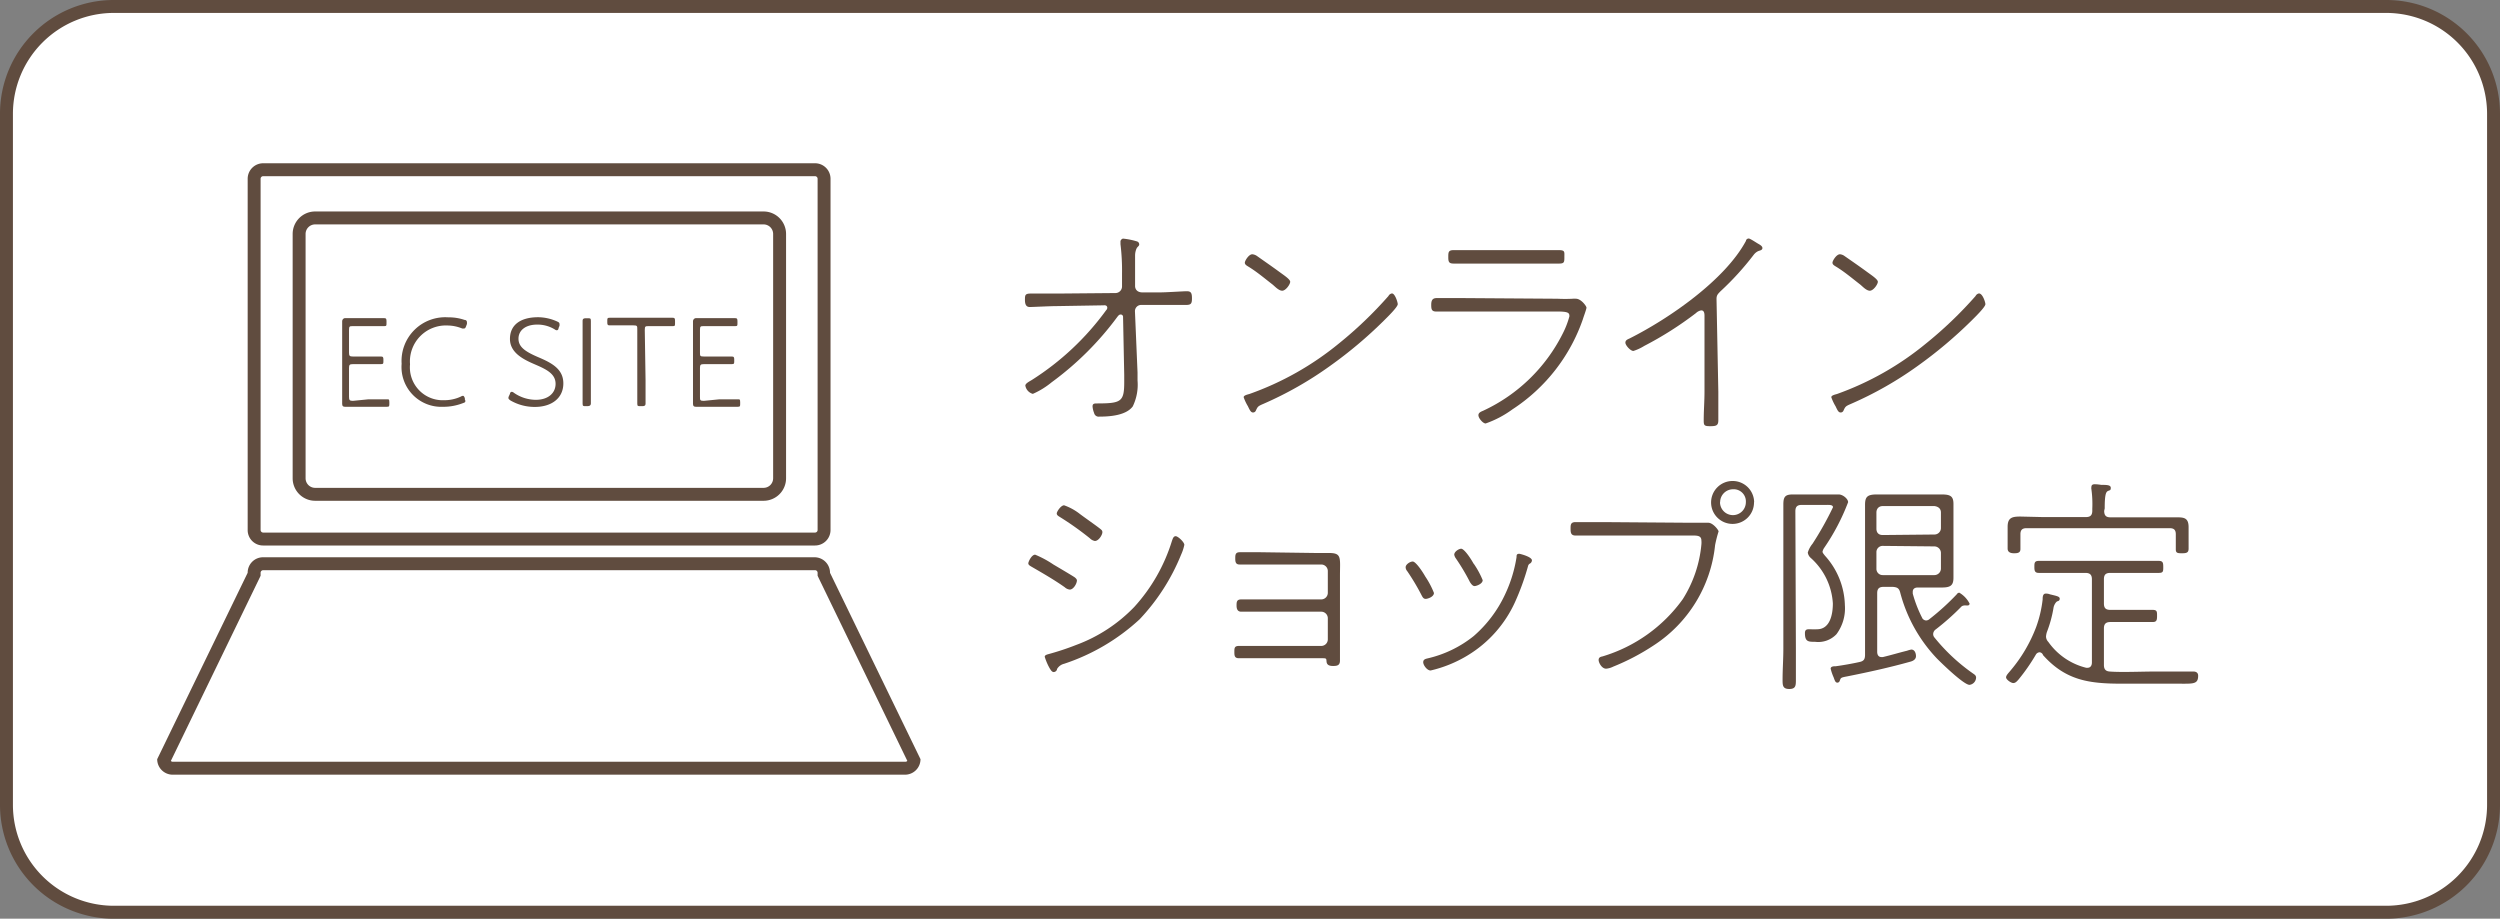<svg xmlns="http://www.w3.org/2000/svg" viewBox="0 0 193.4 71.07"><rect x="0" y="0" width="193.4" height="71.07" fill="#808080" stroke="none"/><defs><style>.cls-1{fill:#fff;}.cls-2{fill:#604c3f;}</style></defs><g id="レイヤー_2" data-name="レイヤー 2"><g id="テキスト"><rect class="cls-1" x="0.5" y="0.5" width="192.4" height="70.07" rx="8.31"/><path class="cls-2" d="M184.59,1a7.81,7.81,0,0,1,7.81,7.81V62.26a7.81,7.81,0,0,1-7.81,7.81H8.81A7.81,7.81,0,0,1,1,62.26V8.81A7.81,7.81,0,0,1,8.81,1H184.59m0-1H8.81A8.8,8.8,0,0,0,0,8.81V62.26a8.81,8.81,0,0,0,8.81,8.81H184.59a8.81,8.81,0,0,0,8.81-8.81V8.81A8.8,8.8,0,0,0,184.59,0Z"/><path class="cls-2" d="M86.31,22.67a.51.51,0,0,0,.49-.51l0-1a16.73,16.73,0,0,0-.12-2.27c0-.07,0-.18,0-.23s.09-.2.21-.2a5.59,5.59,0,0,1,1.08.22.24.24,0,0,1,.16.23c0,.1-.09.15-.16.24s-.16.34-.16.62c0,.44,0,.9,0,1.36v1c0,.23.15.49.57.49l1.32,0c.57,0,1.8-.09,2.12-.09s.39.15.39.55-.07.51-.46.51l-1.08,0h-1l-1.38,0a.48.48,0,0,0-.49.5L88,28.82c0,.16,0,.41,0,.62a3.84,3.84,0,0,1-.37,2c-.52.7-1.77.79-2.58.79a.36.36,0,0,1-.41-.28,1.73,1.73,0,0,1-.12-.51c0-.2.12-.23.3-.23,1.92,0,2.15-.12,2.15-1.66V29l-.09-4.48a.18.18,0,0,0-.19-.19c-.11,0-.18.09-.25.18a23.67,23.67,0,0,1-5.08,5.06,6.21,6.21,0,0,1-1.46.9.8.8,0,0,1-.58-.64c0-.17.33-.33.51-.44A21,21,0,0,0,85.57,24a.28.28,0,0,0,.09-.18c0-.25-.27-.2-.29-.2l-3.58.06c-.58,0-1.85.07-2.13.07s-.37-.21-.37-.55,0-.49.42-.49l1.09,0,1,0Z"/><path class="cls-2" d="M108.13,23.53c0,.23-.86,1.06-1.07,1.27a33.39,33.39,0,0,1-4.17,3.51,27.83,27.83,0,0,1-5.15,2.93c-.44.19-.44.21-.6.55a.23.23,0,0,1-.21.12c-.17,0-.26-.21-.39-.48a3.65,3.65,0,0,1-.33-.7c0-.14.26-.2.44-.25a23,23,0,0,0,6.93-3.91,31,31,0,0,0,3.83-3.67.37.37,0,0,1,.27-.2C107.92,22.7,108.13,23.39,108.13,23.53ZM97.22,19.79c.58.41,1.16.81,1.72,1.22.41.3.87.6.87.79s-.34.69-.62.69-.6-.37-.76-.49c-.62-.48-1.23-1-1.9-1.4-.11-.07-.23-.14-.23-.28s.3-.65.58-.65A.77.77,0,0,1,97.22,19.79Z"/><path class="cls-2" d="M120.49,23.11a11.62,11.62,0,0,0,1.18,0,1.14,1.14,0,0,1,.25,0c.39,0,.81.57.81.69s-.25.78-.27.87a13.64,13.64,0,0,1-5.46,7,7.94,7.94,0,0,1-2.07,1.09c-.21,0-.56-.41-.56-.64s.28-.3.42-.37a13,13,0,0,0,6.09-5.92,6.81,6.81,0,0,0,.53-1.36c0-.25-.06-.37-.9-.37h-7.29c-.7,0-1.41,0-2.12,0-.35,0-.38-.19-.38-.51s.07-.53.42-.53c.69,0,1.39,0,2.08,0Zm-1.68-3.76c.6,0,1.29,0,1.78,0s.43.14.43.53,0,.51-.41.51c-.6,0-1.2,0-1.8,0h-4.55c-.62,0-1.22,0-1.81,0-.38,0-.41-.16-.41-.51s0-.53.41-.53,1.19,0,1.81,0Z"/><path class="cls-2" d="M132.93,30.31c0,.74,0,1.46,0,2.2,0,.41-.16.46-.63.46s-.5-.07-.5-.46c0-.74.06-1.46.06-2.2V24.45c0-.14,0-.44-.25-.44a.77.77,0,0,0-.41.21,26.82,26.82,0,0,1-4,2.54,3.7,3.7,0,0,1-.84.39c-.23,0-.62-.44-.62-.64s.18-.26.33-.33c3.06-1.54,7.38-4.52,9-7.55,0-.09.1-.18.21-.18s.58.32.74.41.32.19.32.33-.15.18-.25.21-.27.11-.43.32a22,22,0,0,1-2.57,2.82c-.19.2-.3.29-.3.59Z"/><path class="cls-2" d="M153.59,23.53c0,.23-.86,1.06-1.07,1.27a34.12,34.12,0,0,1-4.17,3.51,27.83,27.83,0,0,1-5.15,2.93c-.44.19-.44.21-.6.55a.23.23,0,0,1-.21.12c-.18,0-.26-.21-.39-.48a3.65,3.65,0,0,1-.33-.7c0-.14.26-.2.44-.25A23,23,0,0,0,149,26.57a31,31,0,0,0,3.83-3.67.37.37,0,0,1,.26-.2C153.38,22.7,153.59,23.39,153.59,23.53Zm-10.92-3.74c.59.41,1.17.81,1.73,1.22.41.3.87.6.87.79s-.34.69-.62.69-.6-.37-.76-.49c-.62-.48-1.23-1-1.9-1.4-.11-.07-.23-.14-.23-.28s.3-.65.58-.65A.69.69,0,0,1,142.67,19.79Z"/><path class="cls-2" d="M81.49,43.67c.32.19,1.43.84,1.66,1,.07.06.16.14.16.23,0,.25-.27.71-.55.71a.67.67,0,0,1-.39-.18c-.82-.58-1.71-1.09-2.59-1.6-.1-.06-.23-.13-.23-.25s.25-.67.53-.67A7.85,7.85,0,0,1,81.49,43.67Zm10.13-1.52a3.55,3.55,0,0,1-.25.76,16,16,0,0,1-3.21,5,16,16,0,0,1-5.84,3.44.87.87,0,0,0-.55.41c0,.11-.12.23-.26.23s-.26-.19-.41-.48a4.86,4.86,0,0,1-.28-.7c0-.14.2-.18.3-.21a20.62,20.62,0,0,0,2.14-.71,12,12,0,0,0,4.49-2.94,13.46,13.46,0,0,0,2.91-5.1c.06-.16.11-.37.29-.37S91.62,41.94,91.62,42.15ZM83.5,39.73c.25.2,1.56,1.11,1.68,1.24a.24.24,0,0,1,.1.21c0,.19-.28.67-.58.67a.72.72,0,0,1-.39-.21A23.34,23.34,0,0,0,82,40c-.11-.07-.25-.14-.25-.28s.32-.63.57-.63A4.29,4.29,0,0,1,83.5,39.73Z"/><path class="cls-2" d="M101.82,42.78h1c1,0,.84.38.84,1.78V50c0,.37,0,.73,0,1.1s-.21.42-.53.42-.49-.09-.51-.35,0-.25-.49-.25H97.43l-1.59,0c-.34,0-.35-.21-.35-.49s0-.46.35-.46,1,0,1.59,0h4.79a.51.51,0,0,0,.5-.49V47.81a.51.51,0,0,0-.5-.49h-4.6c-.6,0-1.32,0-1.6,0s-.36-.21-.36-.47,0-.48.36-.48,1,0,1.6,0h4.6a.51.51,0,0,0,.5-.5V44.16a.51.51,0,0,0-.5-.49H97.5c-.6,0-1.31,0-1.61,0s-.33-.21-.33-.47,0-.48.35-.48,1,0,1.59,0Z"/><path class="cls-2" d="M110.26,44.6a6.54,6.54,0,0,1,.67,1.27c0,.3-.48.46-.64.46s-.23-.12-.3-.25a17.29,17.29,0,0,0-1.13-1.9.47.47,0,0,1-.12-.3c0-.21.33-.44.55-.44S110,44.14,110.26,44.6Zm8.25-1.25a.3.3,0,0,1-.18.26.3.3,0,0,0-.12.18,19.21,19.21,0,0,1-1,2.77,9.32,9.32,0,0,1-3.67,4.14,9.76,9.76,0,0,1-2.87,1.17c-.27,0-.57-.41-.57-.64s.2-.26.35-.3A8.86,8.86,0,0,0,114,49.21a9.65,9.65,0,0,0,2.42-3.2,10.57,10.57,0,0,0,.9-2.91c0-.14,0-.26.21-.26C117.58,42.84,118.51,43.07,118.51,43.35Zm-4.5.26a6.7,6.7,0,0,1,.69,1.27c0,.29-.49.46-.63.46s-.27-.17-.36-.32a16.05,16.05,0,0,0-1.09-1.83.68.68,0,0,1-.12-.28c0-.23.35-.46.54-.46S113.66,43,114,43.61Z"/><path class="cls-2" d="M130.69,40.44c.7,0,1.39,0,1.46,0,.37,0,.8.57.8.67a9.54,9.54,0,0,0-.27,1.06,10.53,10.53,0,0,1-4.74,7.75,17.4,17.4,0,0,1-3.14,1.65,1.52,1.52,0,0,1-.55.16c-.34,0-.58-.47-.58-.67s.14-.25.3-.28a11.81,11.81,0,0,0,6.21-4.43,9.53,9.53,0,0,0,1.44-4.23,1.51,1.51,0,0,0,0-.3c0-.44-.41-.39-.93-.39H124c-.7,0-1.41,0-2.11,0-.37,0-.39-.23-.39-.53s0-.51.39-.51c.7,0,1.41,0,2.11,0Zm5-1.59A1.66,1.66,0,1,1,134,37.21,1.66,1.66,0,0,1,135.7,38.85Zm-2.63,0a1,1,0,0,0,1,1,1,1,0,0,0,1-1,.94.94,0,0,0-1-1A1,1,0,0,0,133.07,38.85Z"/><path class="cls-2" d="M138.93,50.18c0,.79,0,1.58,0,2.39,0,.45,0,.73-.51.73s-.52-.28-.52-.71c0-.81.06-1.6.06-2.41V40.09c0-.36,0-.71,0-1.06,0-.6.14-.78.74-.78l1.08,0h1.46l1,0c.32,0,.73.34.73.6a16.67,16.67,0,0,1-1.85,3.53.81.81,0,0,0-.13.3c0,.09.13.23.18.3a5.9,5.9,0,0,1,1.55,3.84,3.35,3.35,0,0,1-.65,2.24,1.94,1.94,0,0,1-1.66.59c-.51,0-.78,0-.78-.67,0-.2.07-.3.29-.3h.17a3.88,3.88,0,0,0,.48,0c1,0,1.22-1.15,1.22-2a5.12,5.12,0,0,0-1.7-3.51.69.69,0,0,1-.24-.42,1.94,1.94,0,0,1,.37-.69,25.18,25.18,0,0,0,1.58-2.82c0-.2-.31-.18-.49-.18h-1.92c-.36,0-.5.14-.5.5ZM149,48a.42.42,0,0,0,.28-.12,18.8,18.8,0,0,0,2.1-1.91.24.24,0,0,1,.19-.12,2.05,2.05,0,0,1,.8.85.15.15,0,0,1-.16.14l-.12,0a.36.36,0,0,0-.14,0,.4.4,0,0,0-.2.07,18.72,18.72,0,0,1-2,1.78.46.46,0,0,0-.2.36.41.41,0,0,0,.11.28,14.48,14.48,0,0,0,3,2.79c.1.07.21.14.21.3a.58.58,0,0,1-.51.56c-.44,0-2.17-1.68-2.54-2.06A11.69,11.69,0,0,1,147,45.84c-.09-.34-.23-.41-.57-.44h-.72c-.35,0-.49.15-.49.49v4.53c0,.21.08.41.33.41l.11,0c.67-.16,1.18-.32,1.87-.49a2,2,0,0,1,.33-.09c.27,0,.36.3.36.51s-.16.35-.41.42c-1.64.46-3.28.82-4.94,1.15-.49.09-.46.11-.55.34a.19.19,0,0,1-.17.14c-.16,0-.2-.13-.3-.41a3.8,3.8,0,0,1-.23-.67c0-.19.26-.19.4-.19.52-.07,1.27-.2,1.8-.32.36-.07.46-.21.46-.58V40.39c0-.45,0-.89,0-1.34,0-.62.18-.8.92-.8l1,0h3l1,0c.69,0,.92.14.92.74s0,.94,0,1.4v3c0,.44,0,.86,0,1.3,0,.62-.25.76-.92.76-.35,0-.69,0-1,0h-.85c-.19,0-.38.08-.38.33,0,0,0,.11,0,.14a9.77,9.77,0,0,0,.76,1.94A.39.39,0,0,0,149,48Zm.65-6.65a.5.5,0,0,0,.5-.49V39.65c0-.3-.2-.46-.5-.5h-4c-.3,0-.49.2-.49.5V40.9c0,.31.17.49.49.49Zm-4,.88a.48.48,0,0,0-.49.5V44a.48.48,0,0,0,.49.49h4a.51.51,0,0,0,.5-.49V42.77a.51.51,0,0,0-.5-.5Z"/><path class="cls-2" d="M157.78,50.46a.36.36,0,0,0-.28.17,14.71,14.71,0,0,1-1.34,1.93c-.11.12-.23.28-.41.28s-.56-.27-.56-.44.24-.39.33-.51a11.46,11.46,0,0,0,2-3.39,9.29,9.29,0,0,0,.5-2.13c0-.16,0-.45.24-.45s.29.06.38.07c.44.11.7.15.7.32s-.11.18-.19.21-.25.25-.29.5a9.42,9.42,0,0,1-.51,1.87,1.45,1.45,0,0,0-.07.35.62.62,0,0,0,.18.42,5.07,5.07,0,0,0,2.93,2l.1,0c.25,0,.34-.2.34-.41V44.81c0-.33-.14-.49-.5-.49h-1.8c-.61,0-1.21,0-1.81,0-.32,0-.34-.19-.34-.47s0-.46.34-.46c.6,0,1.2,0,1.81,0h5.67l1.8,0c.33,0,.35.16.35.48s0,.45-.34.45c-.6,0-1.2,0-1.81,0h-1.94c-.36,0-.5.14-.5.49v1.87c0,.36.14.5.5.5h1.9c.46,0,1,0,1.36,0s.35.14.35.48-.05.46-.35.46-.88,0-1.36,0h-1.9c-.36,0-.5.16-.5.49v2.83c0,.33.13.49.46.51.9.07,2.47,0,3.41,0s1.64,0,2.47,0l.59,0c.22,0,.36.11.36.32,0,.69-.39.62-1.63.62h-4.25c-2.52,0-4.35-.23-6.12-2.21A.31.31,0,0,0,157.78,50.46Zm5-10.94c0,.35.14.5.47.5h3.42l1.64,0c.6,0,1,0,1,.76,0,.24,0,.47,0,.7V42c0,.11,0,.3,0,.44,0,.29-.13.36-.48.36s-.51,0-.51-.3,0-.41,0-.5v-.67c0-.33-.14-.47-.47-.47H156.77c-.33,0-.47.14-.47.47V42c0,.09,0,.34,0,.48,0,.32-.28.32-.51.32s-.48-.07-.48-.36c0-.14,0-.33,0-.44v-.58c0-.23,0-.46,0-.67,0-.72.37-.79,1-.79L158,40h3.37c.35,0,.49-.15.49-.5v-.16a8.33,8.33,0,0,0-.07-1.5.41.41,0,0,1,0-.16c0-.17.11-.22.27-.22a3.69,3.69,0,0,1,.49.05c.41,0,.74,0,.74.23s-.1.17-.25.26-.22.41-.22,1.33Z"/><rect class="cls-1" x="19.66" y="13.13" width="44.09" height="28.56" rx="0.7"/><path class="cls-2" d="M63.05,13.63a.2.2,0,0,1,.2.2V41a.2.2,0,0,1-.2.2H20.36a.2.2,0,0,1-.2-.2V13.83a.2.2,0,0,1,.2-.2H63.05m0-1H20.36a1.2,1.2,0,0,0-1.2,1.2V41a1.19,1.19,0,0,0,1.2,1.2H63.05a1.2,1.2,0,0,0,1.2-1.2V13.83a1.2,1.2,0,0,0-1.2-1.2Z"/><path class="cls-1" d="M13.37,59.43a.69.69,0,0,1-.69-.6l7-14.41v-.11a.7.7,0,0,1,.7-.7H63.05a.7.7,0,0,1,.7.7v.11l7,14.41a.7.7,0,0,1-.7.6Z"/><path class="cls-2" d="M63.05,44.11a.2.2,0,0,1,.2.2v.23l.1.21,6.84,14.11a.19.19,0,0,1-.16.07H13.37a.17.17,0,0,1-.15-.07l6.84-14.11.1-.21v-.23a.2.2,0,0,1,.2-.2H63.05m0-1H20.36a1.19,1.19,0,0,0-1.2,1.2l-7,14.42a1.2,1.2,0,0,0,1.2,1.2H70a1.2,1.2,0,0,0,1.21-1.2l-7-14.42a1.2,1.2,0,0,0-1.2-1.2Z"/><path class="cls-2" d="M59.07,17.36a.74.74,0,0,1,.74.74V37a.74.74,0,0,1-.74.74H24.38a.74.74,0,0,1-.74-.74V18.1a.74.74,0,0,1,.74-.74H59.07m0-1H24.38a1.74,1.74,0,0,0-1.74,1.74V37a1.74,1.74,0,0,0,1.74,1.74H59.07A1.74,1.74,0,0,0,60.81,37V18.1a1.74,1.74,0,0,0-1.74-1.74Z"/><path class="cls-2" d="M28.51,30.89c.28,0,.61,0,.9,0l.54,0c.14,0,.17,0,.17.24v.1c0,.19,0,.24-.2.24H26.7c-.17,0-.23-.06-.23-.23s0-1.17,0-1.77V26.6c0-.64,0-1.69,0-1.76s.06-.23.23-.23h3c.17,0,.2.05.2.24V25c0,.18,0,.23-.17.23l-.43,0h-2c-.25,0-.3,0-.3.3v1.75c0,.25.05.3.3.3h.75c.38,0,.8,0,1.2,0h.21c.17,0,.2.05.2.24v.11c0,.19,0,.24-.2.24h-.23c-.38,0-.79,0-1.18,0h-.75c-.25,0-.3.05-.3.3v2.23c0,.25.05.31.3.31Z"/><path class="cls-2" d="M36,31c0,.08,0,.13-.17.18a4.17,4.17,0,0,1-1.56.29,3.08,3.08,0,0,1-3.2-3.33,3.38,3.38,0,0,1,3.62-3.59,3.72,3.72,0,0,1,1.25.2c.13,0,.18.09.18.17a.49.49,0,0,1,0,.15l-.06.16c-.05.13-.08.18-.15.18a.41.41,0,0,1-.16,0,3.09,3.09,0,0,0-1.14-.23,2.78,2.78,0,0,0-2.89,3,2.54,2.54,0,0,0,2.64,2.78,3,3,0,0,0,1.29-.28.4.4,0,0,1,.16-.06c.07,0,.1.06.15.18l0,.1A.55.55,0,0,1,36,31Z"/><path class="cls-2" d="M43.58,29.66c0,1.15-.92,1.82-2.2,1.82a3.73,3.73,0,0,1-1.89-.5c-.11-.08-.16-.13-.16-.2a.47.47,0,0,1,.05-.16l.07-.15c0-.11.09-.16.15-.16a.33.33,0,0,1,.16.08,3,3,0,0,0,1.69.54c.92,0,1.53-.49,1.53-1.24s-.67-1.1-1.53-1.47-2-.88-2-2,.86-1.68,2.18-1.68a3.63,3.63,0,0,1,1.47.33c.13.06.18.1.18.18a.41.41,0,0,1,0,.16l-.07.17c0,.12-.08.17-.14.17a.3.3,0,0,1-.16-.07,2.55,2.55,0,0,0-1.35-.37c-.91,0-1.45.45-1.45,1.09s.51,1,1.57,1.45S43.58,28.58,43.58,29.66Z"/><path class="cls-2" d="M45.31,31.42c-.19,0-.24,0-.24-.2s0-.37,0-.61,0-.81,0-1.2V26.62c0-.38,0-.76,0-1.18,0-.23,0-.55,0-.62s0-.2.24-.2h.16c.19,0,.24,0,.24.2s0,.38,0,.61c0,.43,0,.81,0,1.19v2.79c0,.39,0,.91,0,1.19s0,.53,0,.62-.05.2-.24.2Z"/><path class="cls-2" d="M49.94,29.41c0,.37,0,.89,0,1.28,0,.22,0,.46,0,.53s0,.2-.24.2h-.16c-.19,0-.24,0-.24-.2s0-.32,0-.54c0-.39,0-.9,0-1.27V25.47c0-.25,0-.3-.3-.3h-1.2l-.65,0c-.14,0-.17-.05-.17-.23v-.12c0-.19,0-.24.2-.24h4.84c.17,0,.2.05.2.24V25c0,.18,0,.23-.16.23l-.68,0h-1.2c-.25,0-.3,0-.3.3Z"/><path class="cls-2" d="M55.66,30.89c.28,0,.6,0,.89,0l.54,0c.14,0,.17,0,.17.24v.1c0,.19,0,.24-.2.24H53.85c-.18,0-.24-.06-.24-.23s0-1.17,0-1.77V26.6c0-.64,0-1.69,0-1.76s.06-.23.24-.23h3c.17,0,.2.05.2.24V25c0,.18,0,.23-.17.23l-.43,0h-2c-.25,0-.3,0-.3.3v1.75c0,.25,0,.3.3.3h.75c.38,0,.79,0,1.19,0h.21c.17,0,.2.05.2.24v.11c0,.19,0,.24-.2.24h-.23c-.37,0-.78,0-1.17,0h-.75c-.25,0-.3.05-.3.3v2.23c0,.25,0,.31.3.31Z"/></g></g></svg>